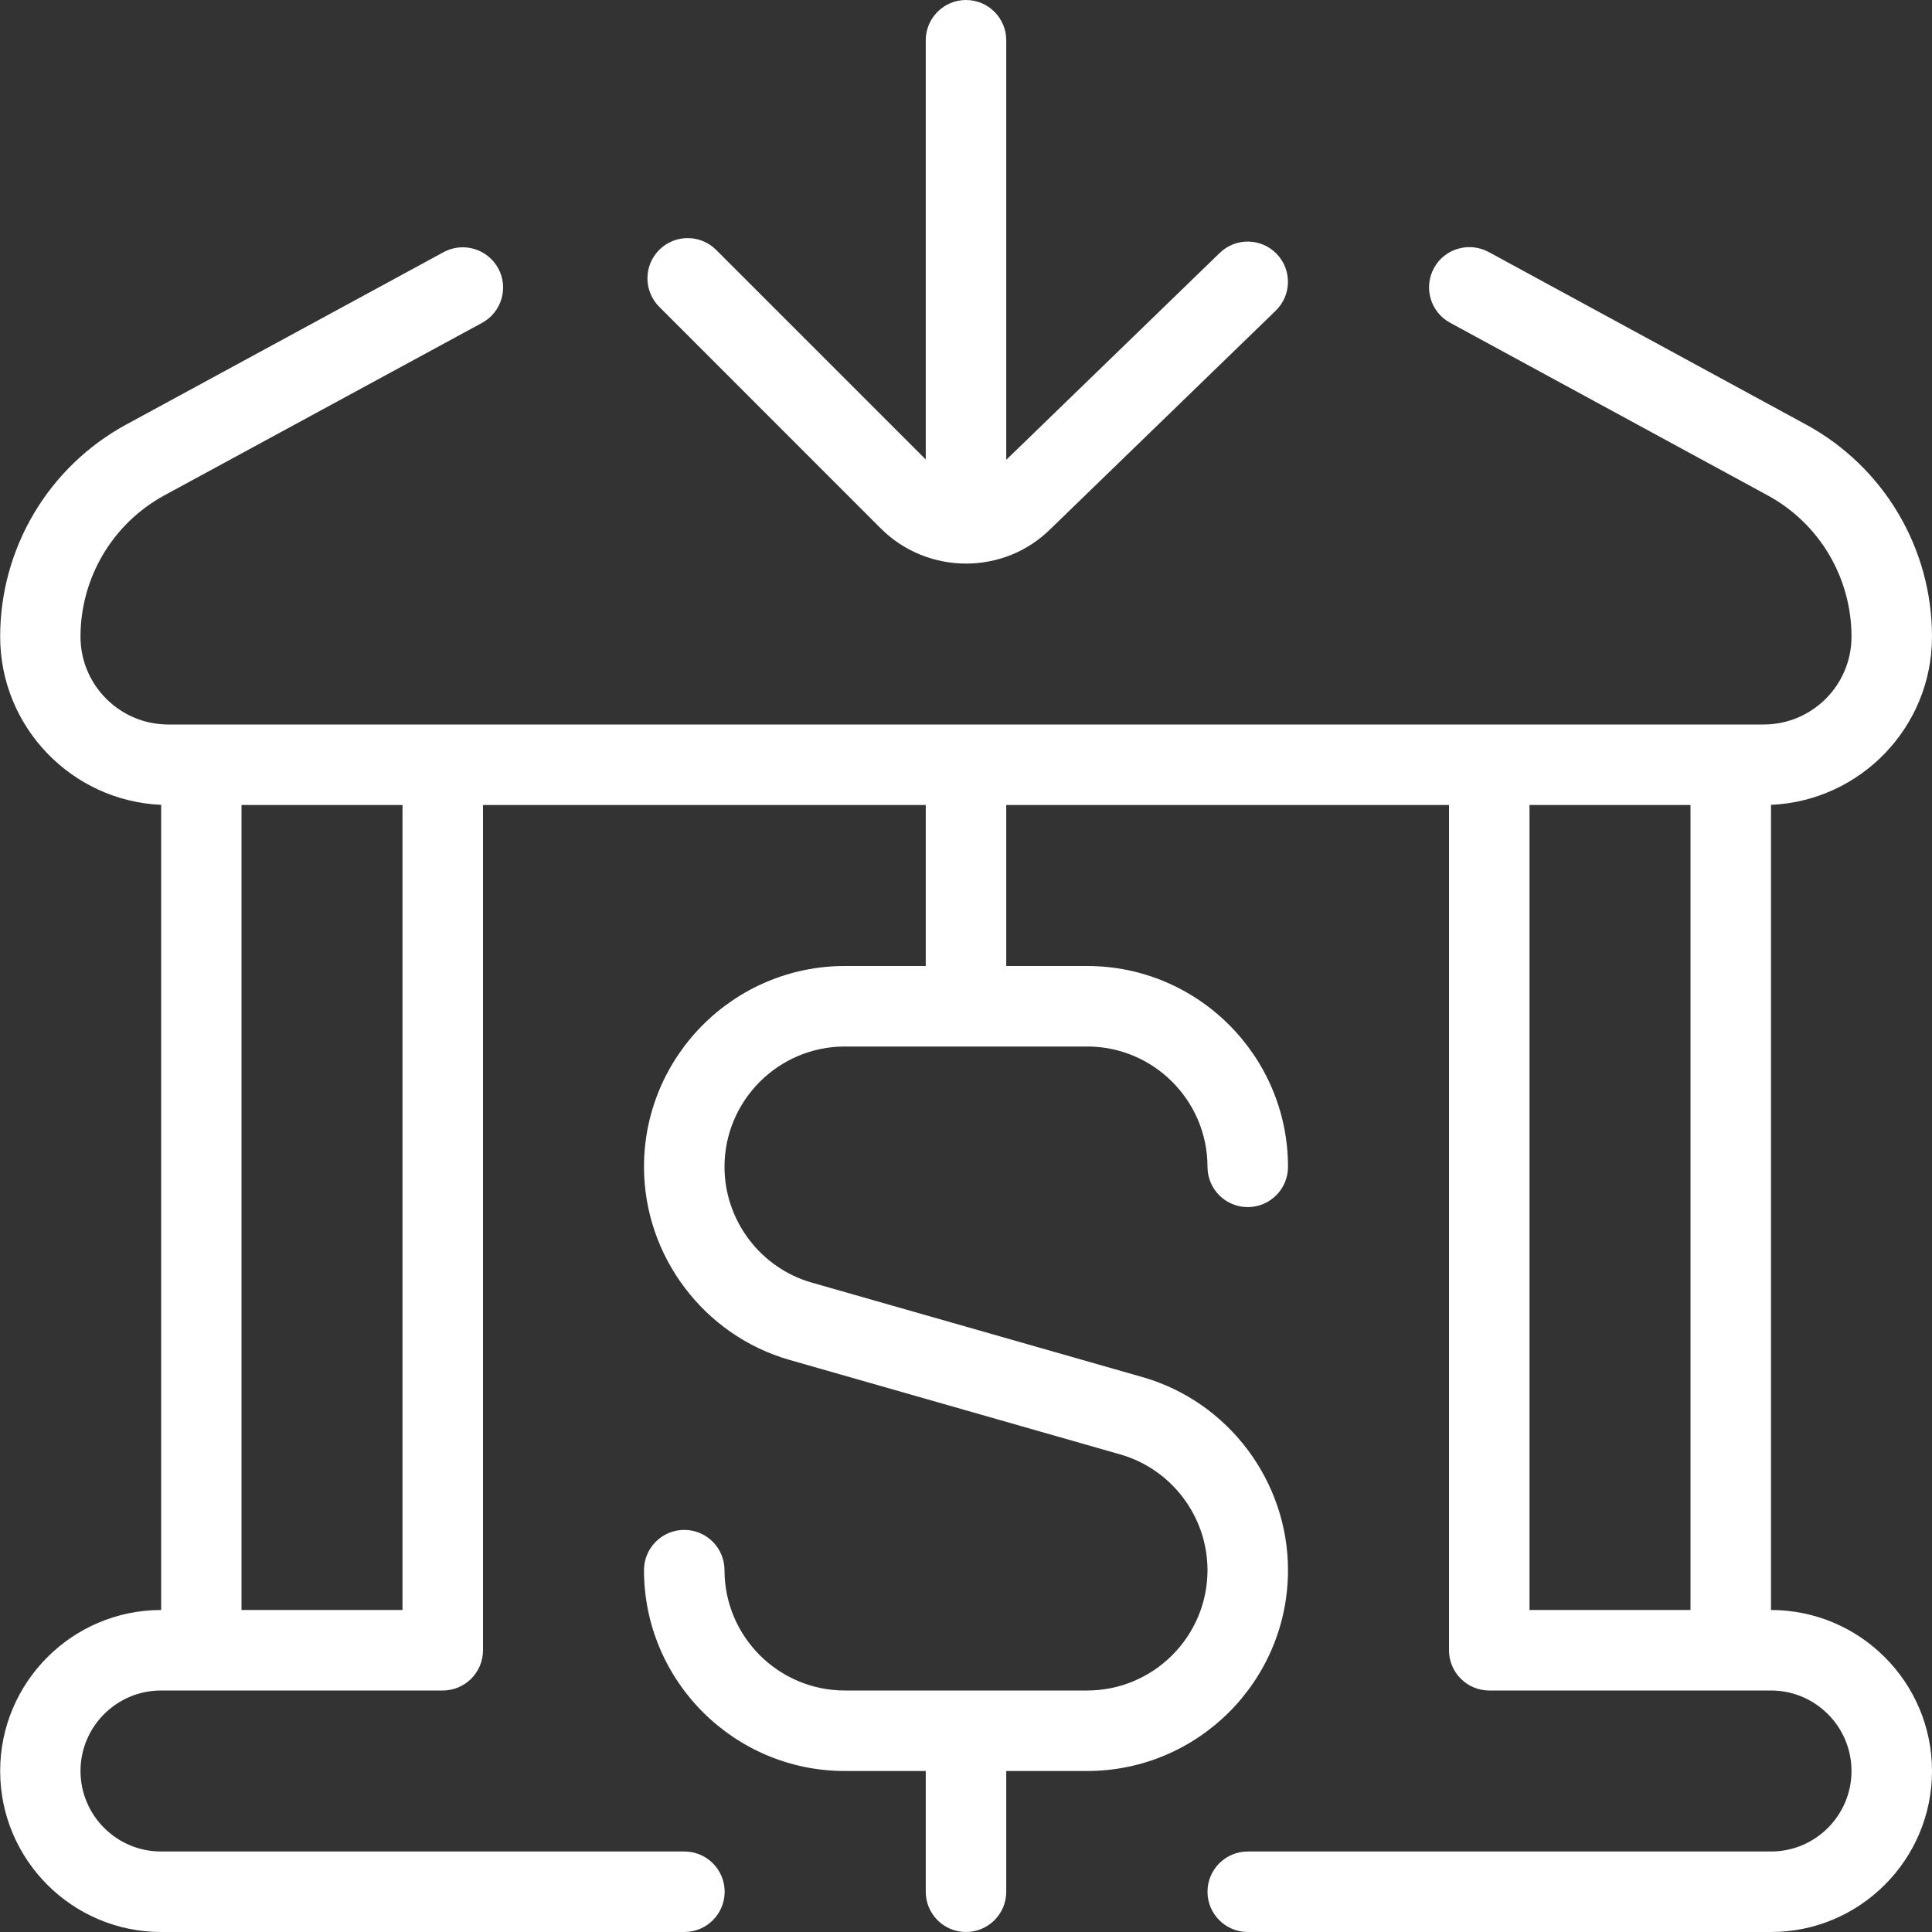 <svg width="24" height="24" viewBox="0 0 24 24" fill="none" xmlns="http://www.w3.org/2000/svg">
<rect x="0" y="0" width="24" height="24" fill="#333333" stroke="none"/>
<g clip-path="url(#clip0_401_1644)">
<path d="M22 20V9.998C23.111 9.95 24 9.032 24 7.909C24 6.808 23.4 5.799 22.437 5.275L18.492 3.13C18.25 3 17.945 3.087 17.813 3.331C17.681 3.574 17.771 3.877 18.013 4.009L21.959 6.154C22.601 6.503 23 7.175 23 7.909C23 8.511 22.511 9 21.909 9H2.091C1.489 9 1 8.511 1 7.909C1 7.177 1.399 6.504 2.041 6.154L5.988 4.011C6.231 3.879 6.321 3.575 6.189 3.333C6.056 3.091 5.754 3.001 5.511 3.132L1.564 5.276C0.6 5.802 0.002 6.811 0.002 7.909C0.002 9.031 0.891 9.95 2.002 9.998V20C0.899 20 0.002 20.897 0.002 22C0.002 23.103 0.899 24 2.002 24H8.502C8.778 24 9.002 23.776 9.002 23.5C9.002 23.224 8.778 23 8.502 23H2C1.449 23 1 22.551 1 22C1 21.449 1.449 21 2 21H5.5C5.776 21 6 20.776 6 20.5V10H11.5V12H10.495C9.119 12 8 13.119 8 14.495C8 15.603 8.744 16.59 9.81 16.894L13.915 18.067C14.554 18.249 15 18.84 15 19.505C15 20.329 14.329 21 13.505 21H10.495C9.671 21 9 20.329 9 19.505C9 19.229 8.776 19.005 8.5 19.005C8.224 19.005 8 19.229 8 19.505C8 20.881 9.119 22 10.495 22H11.5V23.5C11.5 23.776 11.724 24 12 24C12.276 24 12.5 23.776 12.5 23.5V22H13.505C14.881 22 16 20.881 16 19.505C16 18.397 15.256 17.41 14.19 17.106L10.084 15.933C9.446 15.751 9 15.16 9 14.495C9 13.671 9.671 13 10.495 13H13.505C14.329 13 15 13.671 15 14.495C15 14.771 15.224 14.995 15.5 14.995C15.776 14.995 16 14.771 16 14.495C16 13.119 14.881 12 13.505 12H12.5V10H18V20.5C18 20.776 18.224 21 18.5 21H22C22.552 21 23 21.449 23 22C23 22.551 22.552 23 22 23H15.5C15.224 23 15 23.224 15 23.5C15 23.776 15.224 24 15.5 24H22C23.103 24 24 23.103 24 22C24 20.897 23.103 20 22 20ZM5 20H3V10H5V20ZM19 10H21V20H19V10ZM8.189 3.811C7.994 3.616 7.994 3.299 8.189 3.104C8.384 2.909 8.701 2.909 8.896 3.104L11.5 5.708V0.5C11.5 0.224 11.724 0 12 0C12.276 0 12.5 0.224 12.5 0.5V5.712L15.152 3.142C15.351 2.949 15.666 2.955 15.859 3.153C16.05 3.351 16.046 3.668 15.847 3.86L13.054 6.567C12.765 6.856 12.384 7.001 12.001 7.001C11.617 7.001 11.231 6.855 10.939 6.562L8.189 3.811Z" fill="white"/>
</g>
<defs>
<clipPath id="clip0_401_1644">
<rect width="24" height="24" fill="white"/>
</clipPath>
</defs>
</svg>
